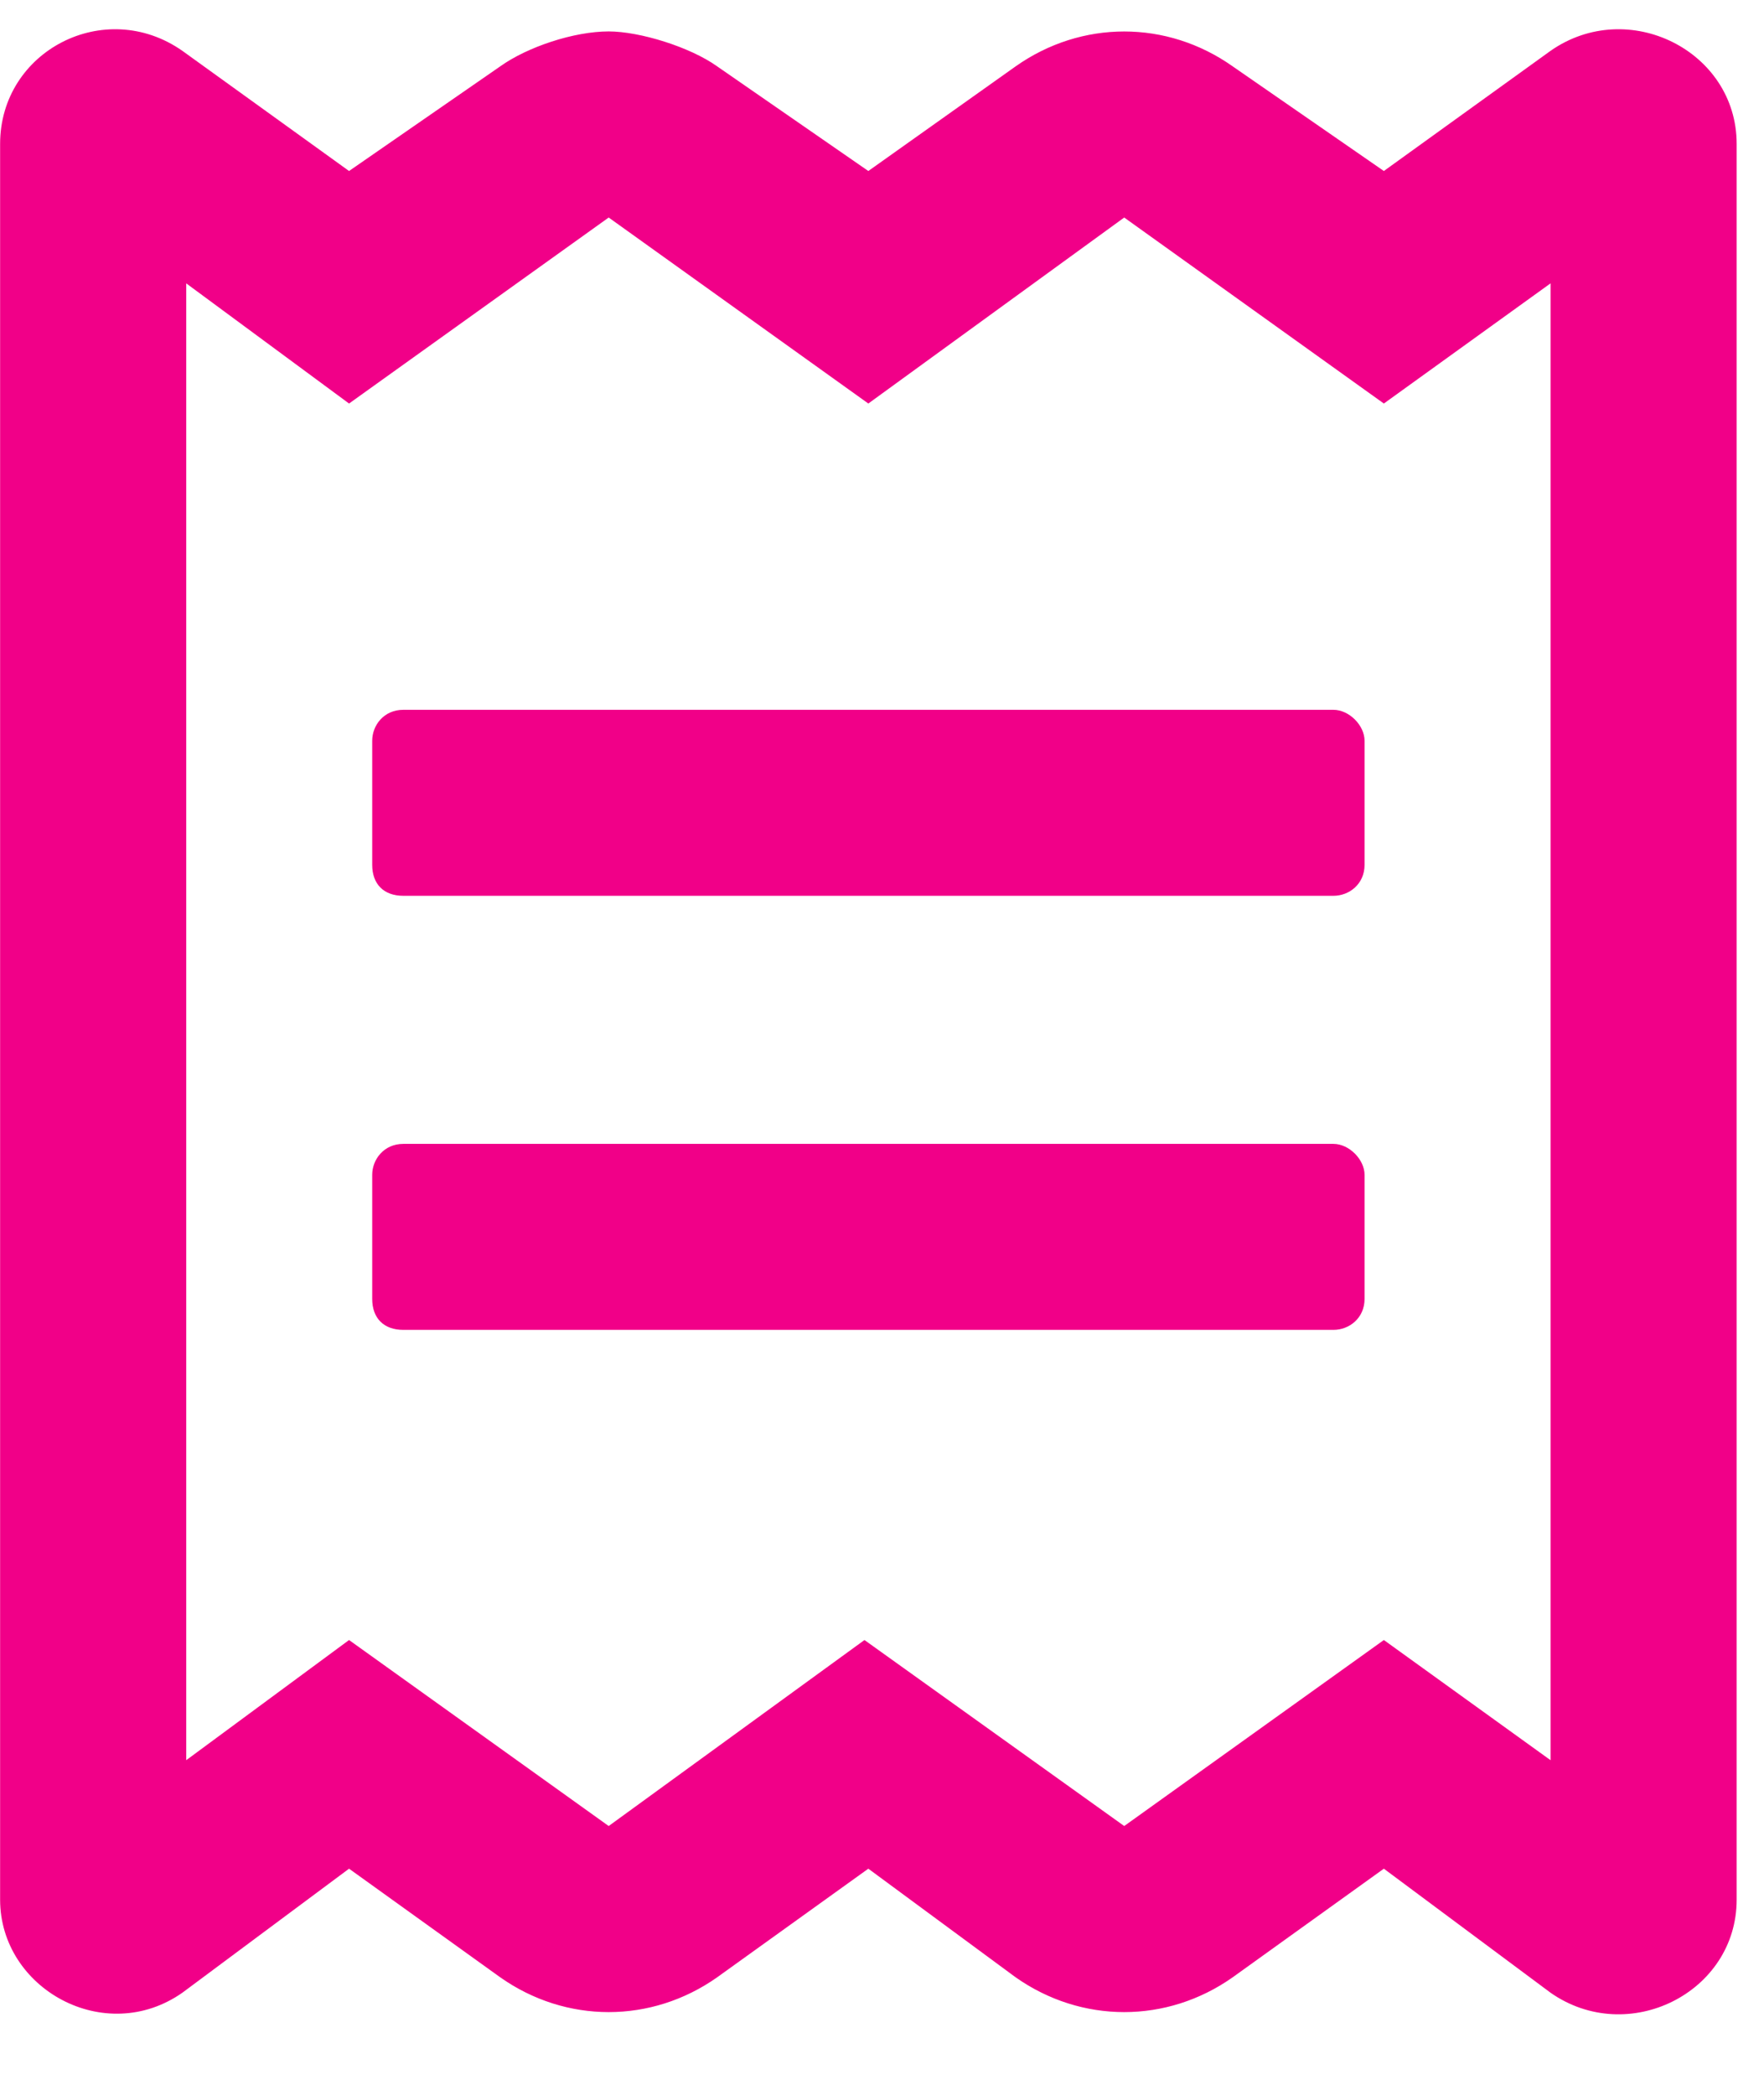 <svg width="16" height="19" viewBox="0 0 16 19" fill="none" xmlns="http://www.w3.org/2000/svg">
<path style="fill: #F10088" d="M12.095 10.375L3.658 10.375C3.482 10.375 3.376 10.516 3.376 10.656V11.781C3.376 11.957 3.482 12.062 3.658 12.062L12.095 12.062C12.236 12.062 12.377 11.957 12.377 11.781V10.656C12.377 10.516 12.236 10.375 12.095 10.375ZM14.064 0.461L12.552 1.551L11.181 0.602C10.584 0.18 9.81 0.18 9.212 0.602L7.876 1.551L6.505 0.602C6.259 0.426 5.802 0.285 5.521 0.285C5.205 0.285 4.783 0.426 4.537 0.602L3.166 1.551L1.654 0.461C0.951 -0.031 0.001 0.461 0.001 1.305L0.001 17.23C0.001 18.039 0.951 18.566 1.654 18.074L3.166 16.949L4.537 17.934C5.134 18.355 5.908 18.355 6.505 17.934L7.876 16.949L9.212 17.934C9.81 18.355 10.584 18.355 11.181 17.934L12.552 16.949L14.064 18.074C14.767 18.566 15.752 18.074 15.752 17.23L15.752 1.305C15.752 0.461 14.767 -0.031 14.064 0.461ZM14.064 15.965L12.552 14.875L10.197 16.562L7.841 14.875L5.521 16.562L3.166 14.875L1.689 15.965L1.689 2.57L3.166 3.66L5.521 1.973L7.876 3.66L10.197 1.973L12.552 3.66L14.064 2.57L14.064 15.965ZM12.095 6.438L3.658 6.438C3.482 6.438 3.376 6.578 3.376 6.719V7.844C3.376 8.02 3.482 8.125 3.658 8.125L12.095 8.125C12.236 8.125 12.377 8.02 12.377 7.844V6.719C12.377 6.578 12.236 6.438 12.095 6.438Z" fill="#630BF1"/>
</svg>

